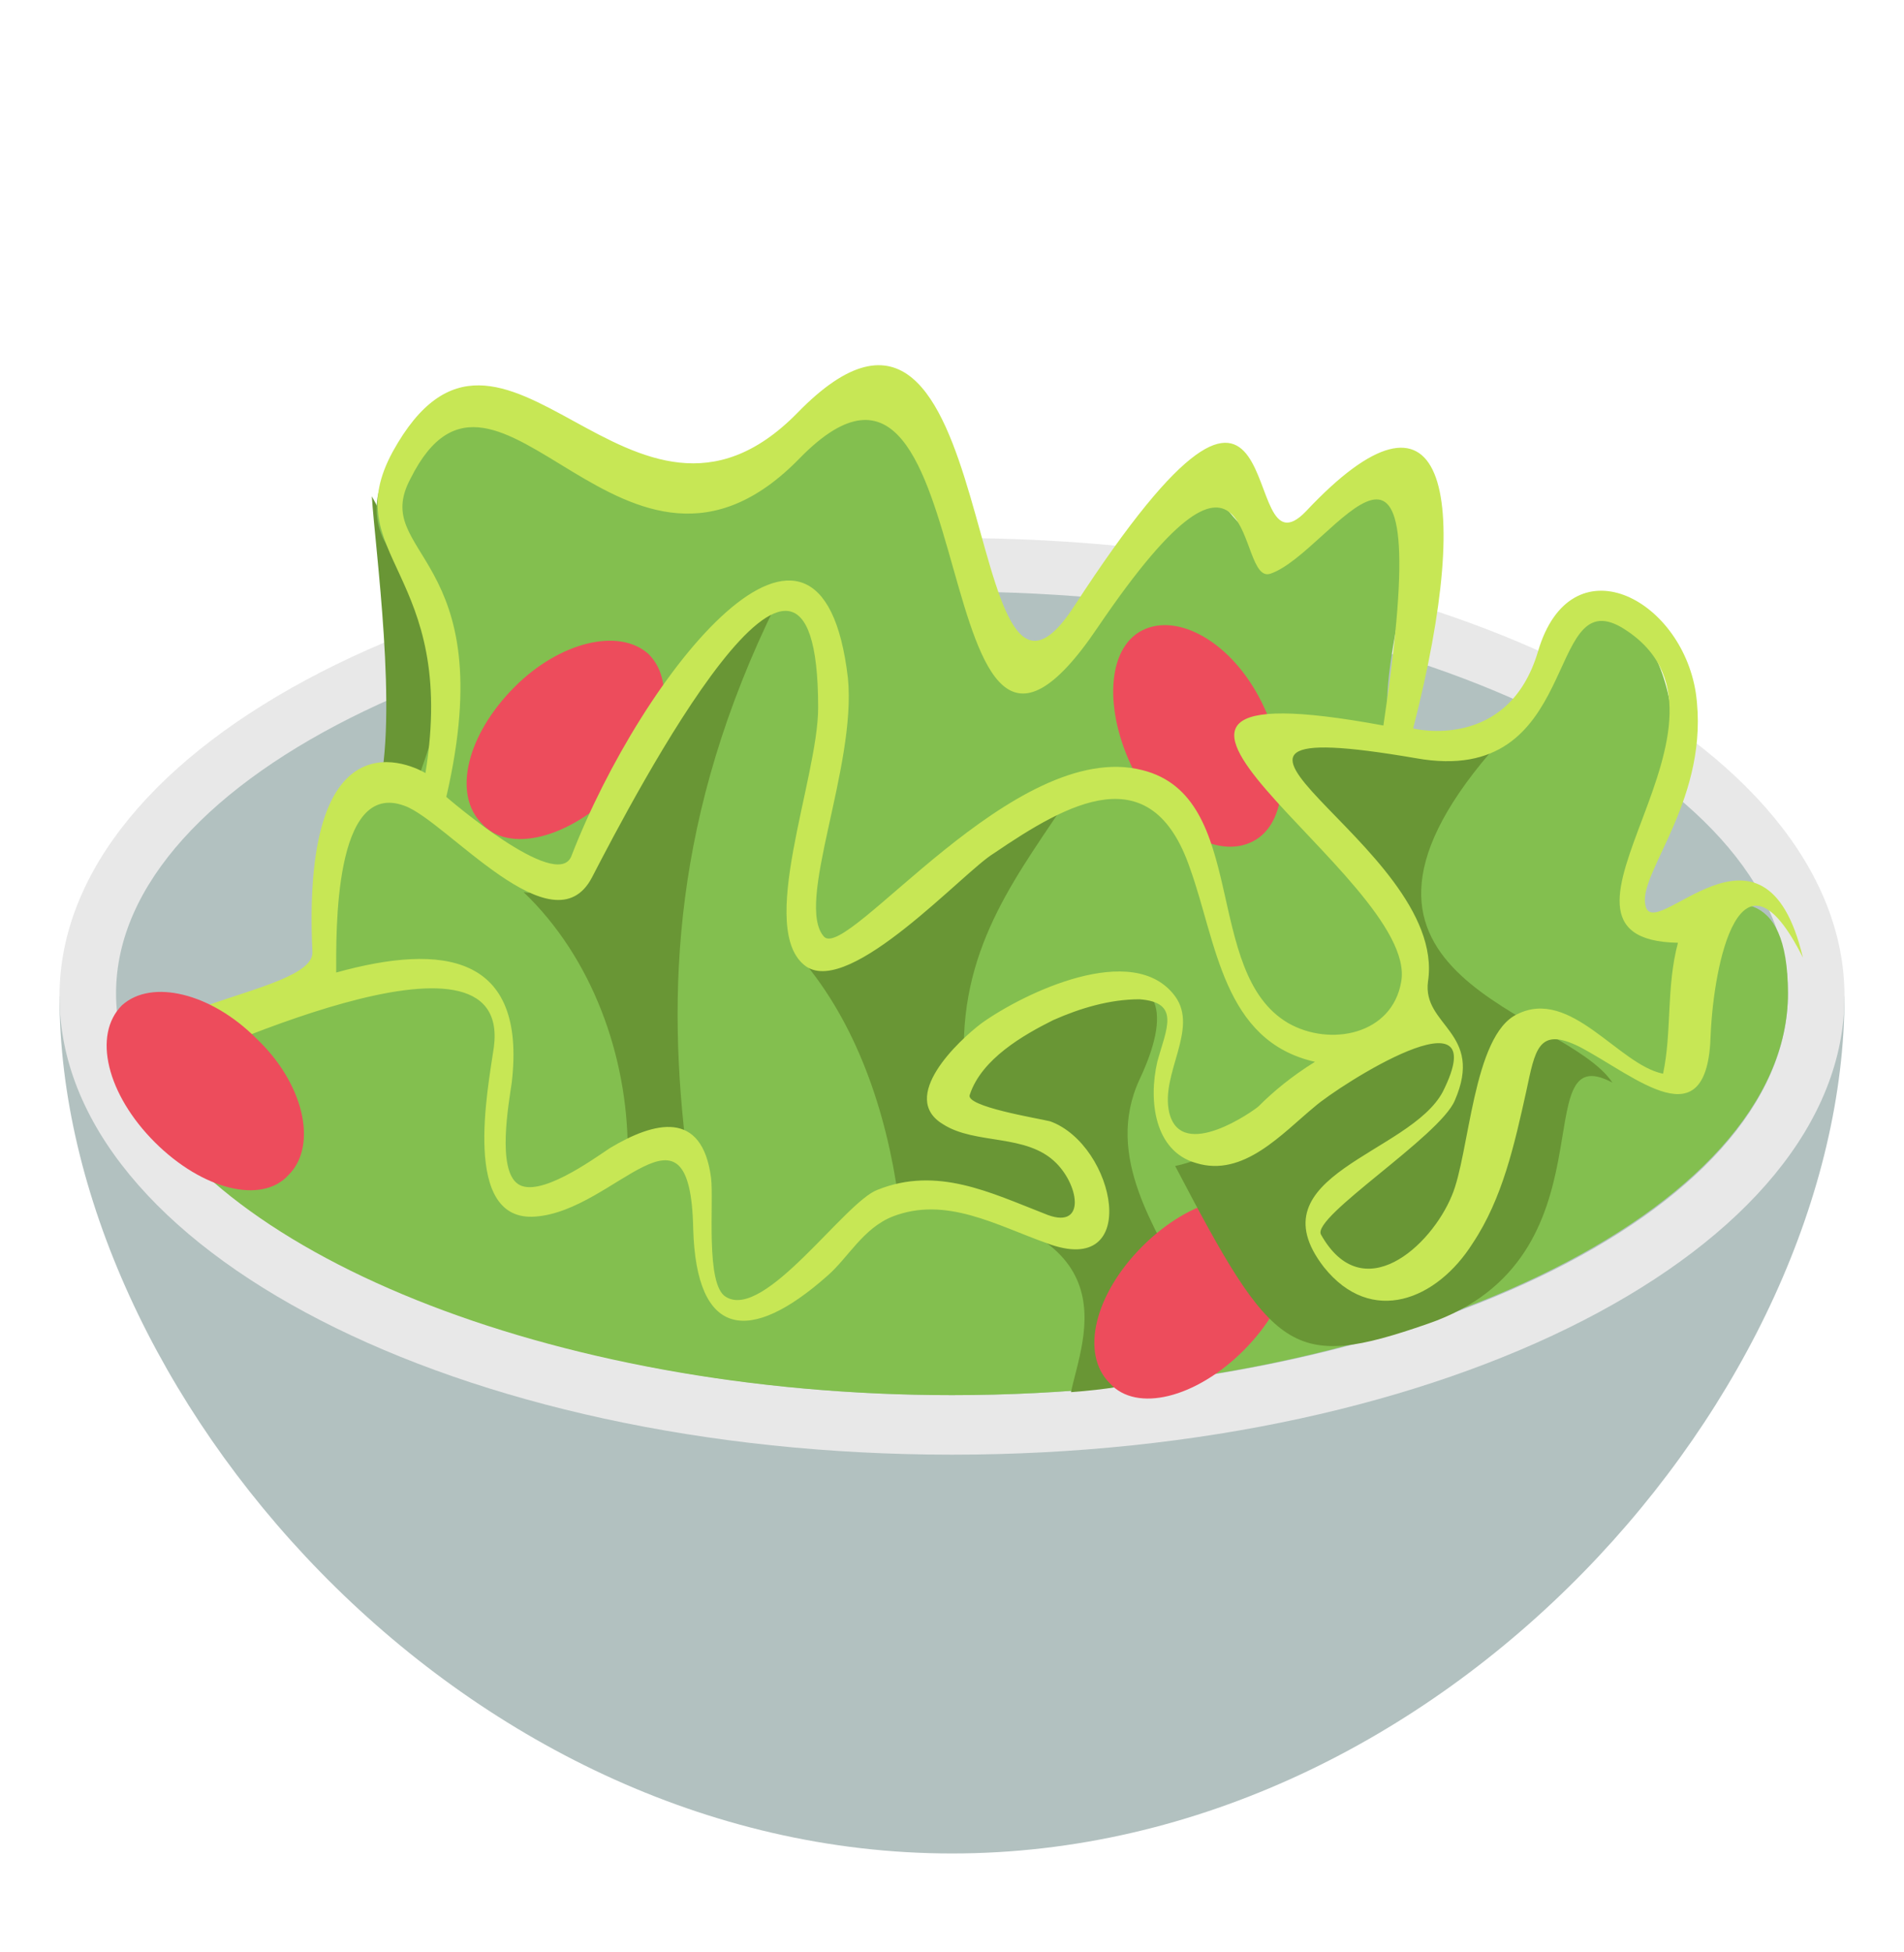 <svg width="40" height="41" viewBox="0 0 40 41" fill="none" xmlns="http://www.w3.org/2000/svg">
<path d="M1.25 20.923C1.25 29.173 9.625 38.923 20 38.923C30.375 38.923 38.75 29.173 38.75 20.923H1.25Z" fill="#B2C1C0"/>
<path d="M38.75 20.923C38.75 26.235 30.375 30.548 20 30.548C9.625 30.548 1.25 26.235 1.25 20.923C1.25 15.61 9.625 11.298 20 11.298C30.375 11.298 38.75 15.61 38.75 20.923Z" fill="#E8E8E8"/>
<path d="M20 29.298C10.5 29.298 2.438 25.423 2.438 20.86C2.438 16.298 10.5 12.423 20 12.423C29.5 12.423 37.562 16.298 37.562 20.86C37.562 25.485 29.5 29.298 20 29.298Z" fill="#B2C1C0"/>
<path d="M7.812 10.423C7.875 11.485 8.375 15.048 7.938 16.673C10.688 17.173 8.625 11.86 7.812 10.423Z" fill="#699635"/>
<path d="M34.75 17.485C36 14.61 34.062 11.61 32.812 13.36C31.562 15.11 32.5 16.235 29.312 15.61C28.625 14.423 30.312 10.798 29.312 10.11C27.688 9.048 27.688 13.048 25.812 10.735C23.938 8.485 23.875 13.798 21.062 13.798C19.688 13.798 21.625 9.673 18.5 8.86C15.375 8.048 16.25 11.61 12.5 9.548C8.75 7.485 6.812 10.61 8.562 11.923C10.25 13.235 8.875 15.86 8.625 16.86C6.5 15.86 6.625 20.173 6.688 20.86C5.188 21.36 2.75 22.423 2.688 22.485C4.25 26.235 11.5 29.298 20 29.298C29.5 29.298 37.562 25.423 37.562 20.86C37.562 16.235 32.688 22.173 34.75 17.485Z" fill="#83BF4F"/>
<path d="M23.938 22.673C25.5 19.36 21.688 20.735 20.25 22.173C20.188 19.798 21.438 18.298 22.5 16.673C20.75 17.923 18.875 19.36 16.812 20.11C18 21.485 18.625 23.36 18.875 25.173C23.875 25.673 22.75 28.048 22.5 29.235C28.438 28.798 22.438 25.923 23.938 22.673Z" fill="#699635"/>
<path d="M10.813 14.423C9.813 15.423 9.5 16.673 10.125 17.298C10.688 17.923 11.938 17.61 12.938 16.61C13.938 15.61 14.25 14.36 13.625 13.735C13 13.173 11.75 13.485 10.813 14.423Z" fill="#ED4C5C"/>
<path d="M24 26.172C23 27.172 22.688 28.422 23.313 29.047C23.875 29.672 25.125 29.36 26.125 28.36C27.125 27.36 27.438 26.11 26.813 25.485C26.25 24.86 25 25.172 24 26.172Z" fill="#ED4C5C"/>
<path d="M16.312 12.673C13.875 12.798 12.75 19.11 11 18.735C12.438 20.11 13.188 22.173 13.188 24.173C13.562 24.235 14.125 23.173 14.438 24.298C14 20.86 14.125 17.11 16.312 12.673Z" fill="#699635"/>
<path d="M26.5 14.736C27.125 15.986 27.063 17.298 26.313 17.673C25.563 18.048 24.5 17.423 23.813 16.173C23.188 14.923 23.25 13.611 24 13.236C24.75 12.861 25.875 13.486 26.5 14.736Z" fill="#ED4C5C"/>
<path d="M31.312 15.798C26 15.173 25.188 15.048 29.625 19.485C30.812 20.985 26.312 24.173 24.688 24.485C26.75 28.423 27.125 28.798 30 27.798C34 26.423 32 21.735 33.875 22.735C32.875 21.235 27.25 20.548 31.312 15.798Z" fill="#699635"/>
<path d="M34.563 18.985C34.438 18.298 35.938 16.735 35.626 14.548C35.313 12.548 33.001 11.361 32.313 13.673C31.688 15.798 29.688 15.298 29.688 15.298C31 10.173 30.313 7.673 27.438 10.736C25.938 12.298 27.313 5.423 22.563 12.736C20.125 16.485 21.125 4.173 16.75 8.673C13.251 12.236 10.563 5.298 8.251 9.485C7.063 11.673 9.626 11.986 8.938 16.235C8.938 16.235 6.313 14.611 6.563 19.985C6.626 20.923 1.938 21.11 3.001 22.673C4.063 22.235 10.751 19.048 10.376 21.985C10.251 22.86 9.688 25.673 11.251 25.548C12.938 25.423 14.501 22.798 14.563 25.798C14.626 28.11 15.751 28.235 17.375 26.798C17.813 26.423 18.125 25.798 18.75 25.548C19.875 25.11 20.938 25.735 22 26.11C24 26.86 23.438 24.048 22.063 23.548C21.813 23.485 20.25 23.235 20.375 22.985C20.625 22.235 21.5 21.735 22.125 21.423C22.688 21.173 23.313 20.985 23.938 20.985C24.813 21.048 24.5 21.61 24.313 22.298C24.125 23.11 24.25 24.173 25.125 24.423C26.125 24.735 26.938 23.798 27.625 23.235C28.125 22.798 31.438 20.673 30.313 22.923C29.625 24.235 26.313 24.673 27.813 26.61C28.813 27.86 30.188 27.298 30.938 26.11C31.563 25.173 31.813 24.048 32.063 22.923C32.251 22.048 32.313 21.548 33.188 21.985C34.376 22.61 35.876 23.985 35.938 21.735C36.001 20.235 36.563 17.485 37.876 20.11C37.063 16.673 34.688 19.923 34.563 18.985ZM26.438 23.235C26.375 23.298 24.813 24.423 24.563 23.36C24.375 22.548 25.188 21.61 24.688 20.923C23.813 19.735 21.5 20.86 20.625 21.485C20.125 21.86 18.875 23.048 19.813 23.61C20.5 24.048 21.563 23.798 22.188 24.423C22.688 24.923 22.813 25.86 21.938 25.485C20.813 25.048 19.688 24.485 18.438 24.985C17.75 25.235 16.063 27.735 15.251 27.235C14.813 26.985 15.001 25.235 14.938 24.735C14.751 23.298 13.751 23.548 12.813 24.11C12.438 24.36 11.313 25.173 10.876 24.86C10.438 24.548 10.688 23.173 10.751 22.735C11.063 20.048 9.313 19.798 7.063 20.423C7.063 19.61 7.001 16.36 8.501 16.923C9.376 17.235 11.626 19.985 12.438 18.423C13.313 16.735 17.188 9.298 17.188 14.861C17.188 16.36 15.876 19.548 16.938 20.298C17.875 20.923 20.25 18.298 20.875 17.923C22.438 16.86 24.188 15.861 25 18.235C25.563 19.798 25.688 21.86 27.625 22.298C27.125 22.61 26.75 22.923 26.438 23.235ZM29.438 20.61C29.25 21.735 27.938 21.985 27.063 21.485C25.25 20.423 26.25 16.735 24 16.173C21.313 15.486 17.813 20.173 17.313 19.673C16.688 18.985 18 16.11 17.813 14.236C17.25 9.423 13.501 14.111 12.001 17.985C11.688 18.735 9.376 16.735 9.376 16.735C10.563 11.611 7.751 11.673 8.626 10.048C10.438 6.423 13.126 13.423 16.813 9.61C20.813 5.548 19.313 18.735 23.063 13.173C26.5 8.11 25.938 12.298 26.688 12.048C28 11.611 30.25 7.298 29.063 15.236C21.625 13.861 29.813 18.423 29.438 20.61ZM34.938 22.548C34.001 22.36 33.001 20.735 31.875 21.298C30.938 21.735 30.875 24.235 30.5 25.11C30.063 26.173 28.625 27.485 27.75 25.923C27.563 25.548 30.25 23.86 30.563 23.11C31.188 21.673 29.875 21.548 30 20.61C30.438 17.735 23.563 14.861 29.75 15.923C33.251 16.548 32.438 12.236 34.063 13.173C37.188 15.048 31.75 19.735 35.251 19.798C35.001 20.735 35.126 21.673 34.938 22.548Z" fill="#C7E755"/>
<path d="M5.375 21.798C6.375 22.735 6.688 24.048 6.063 24.673C5.5 25.298 4.25 24.985 3.25 23.985C2.25 22.985 1.938 21.735 2.563 21.11C3.188 20.548 4.438 20.86 5.375 21.798Z" fill="#ED4C5C"/>
</svg>
